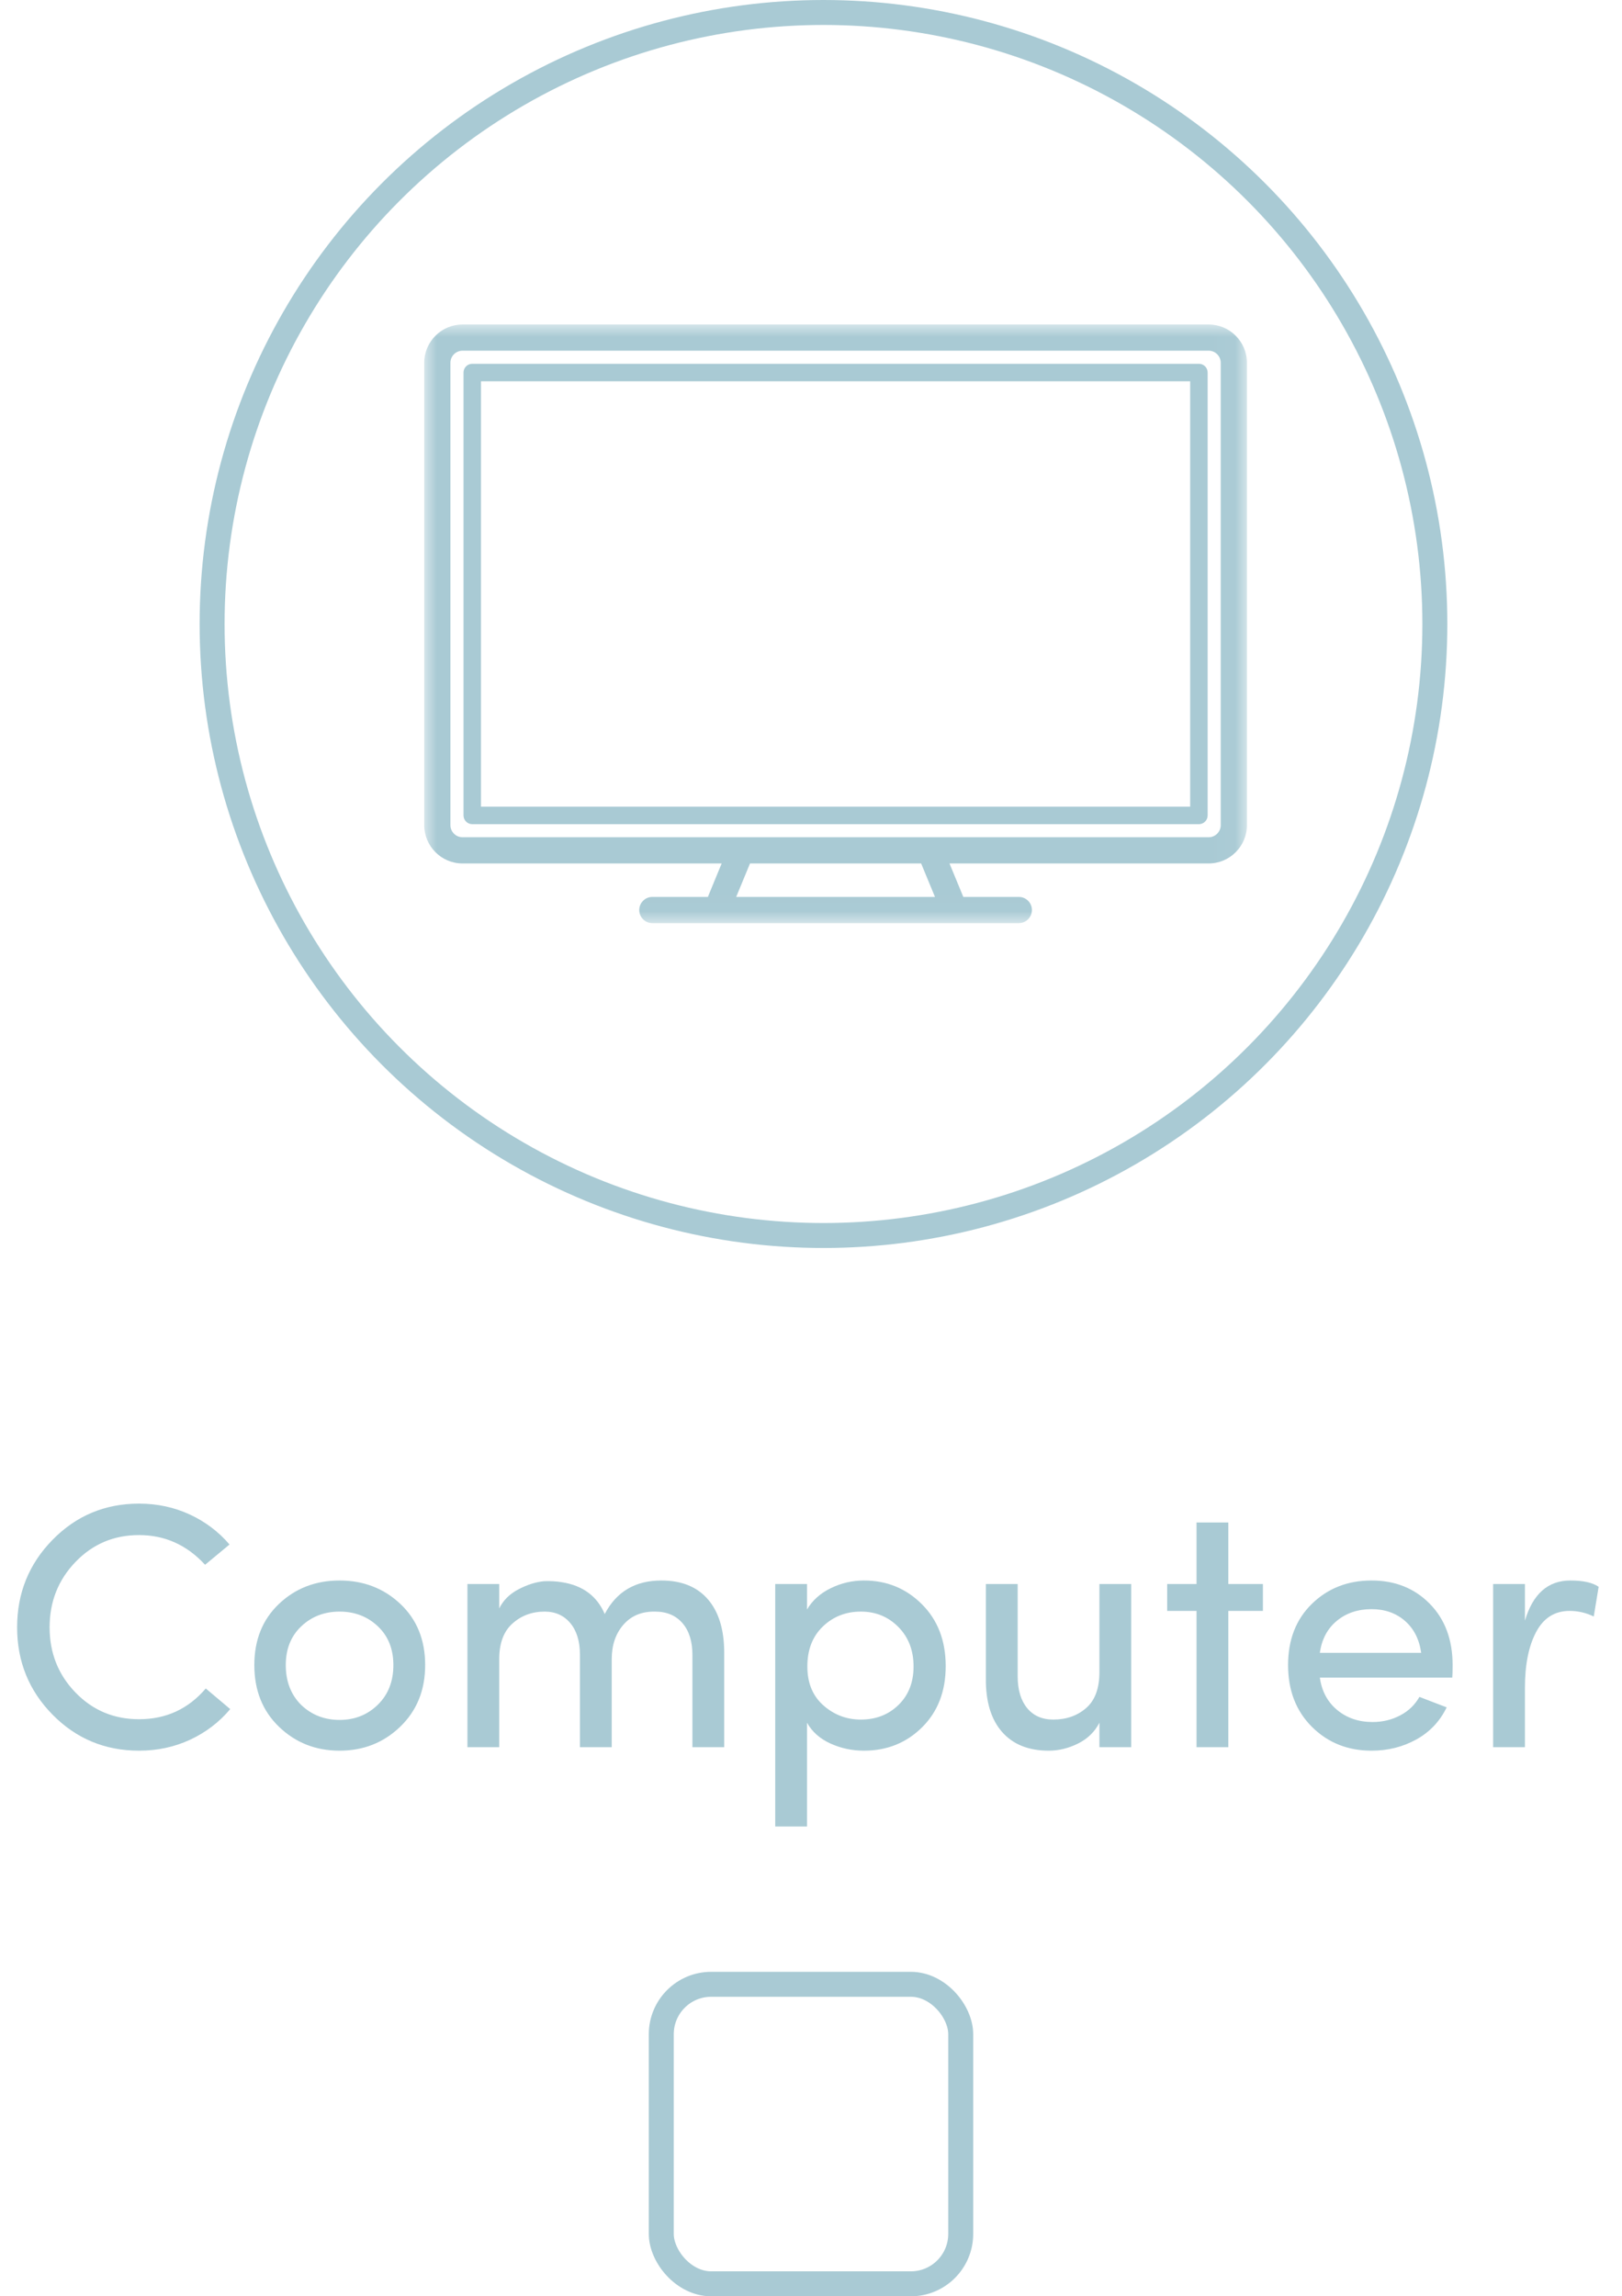 <?xml version="1.0" encoding="UTF-8"?>
<svg width="65px" height="92px" viewBox="0 0 65 92" version="1.1" xmlns="http://www.w3.org/2000/svg" xmlns:xlink="http://www.w3.org/1999/xlink">
    <!-- Generator: Sketch 57.1 (83088) - https://sketch.com -->
    <title>Computer d</title>
    <desc>Created with Sketch.</desc>
    <defs>
        <polygon id="path-1" points="0 0 32.97 0 32.97 23.985 0 23.985"></polygon>
    </defs>
    <g id="Page-1" stroke="none" stroke-width="1" fill="none" fill-rule="evenodd">
        <g id="Add-Guest--Copy" transform="translate(-192, -106)">
            <g id="Computer-d" transform="translate(192, 106)">
                <path d="M8.246,67.648 L9.226,68.474 C8.787,68.997 8.253,69.405 7.623,69.699 C6.993,69.993 6.309,70.14 5.572,70.14 C4.209,70.14 3.054,69.659 2.107,68.698 C1.16,67.737 0.686,66.57 0.686,65.198 C0.686,63.826 1.16,62.657 2.107,61.691 C3.054,60.725 4.209,60.242 5.572,60.242 C6.3,60.242 6.977,60.387 7.602,60.676 C8.227,60.965 8.759,61.367 9.198,61.88 L8.218,62.692 C7.49,61.899 6.608,61.502 5.572,61.502 C4.564,61.502 3.715,61.861 3.024,62.58 C2.333,63.299 1.988,64.171 1.988,65.198 C1.988,66.225 2.333,67.095 3.024,67.809 C3.715,68.523 4.564,68.88 5.572,68.88 C6.655,68.88 7.546,68.469 8.246,67.648 Z M16.03,69.188 C15.367,69.823 14.56,70.14 13.608,70.14 C12.656,70.14 11.849,69.823 11.186,69.188 C10.523,68.553 10.192,67.727 10.192,66.71 C10.192,65.702 10.521,64.885 11.179,64.26 C11.837,63.635 12.647,63.322 13.608,63.322 C14.569,63.322 15.381,63.635 16.044,64.26 C16.707,64.885 17.038,65.702 17.038,66.71 C17.038,67.718 16.702,68.544 16.03,69.188 Z M12.068,68.306 C12.488,68.707 13.001,68.908 13.608,68.908 C14.215,68.908 14.726,68.705 15.141,68.299 C15.556,67.893 15.764,67.363 15.764,66.71 C15.764,66.066 15.556,65.548 15.141,65.156 C14.726,64.764 14.215,64.568 13.608,64.568 C13.001,64.568 12.49,64.764 12.075,65.156 C11.66,65.548 11.452,66.066 11.452,66.71 C11.452,67.363 11.657,67.895 12.068,68.306 Z M26.25,64.568 C25.718,64.559 25.296,64.734 24.983,65.093 C24.67,65.452 24.514,65.912 24.514,66.472 L24.514,70 L23.24,70 L23.24,66.29 C23.24,65.758 23.112,65.338 22.855,65.03 C22.598,64.722 22.255,64.568 21.826,64.568 C21.322,64.568 20.893,64.727 20.538,65.044 C20.183,65.361 20.006,65.837 20.006,66.472 L20.006,70 L18.732,70 L18.732,63.462 L20.006,63.462 L20.006,64.442 C20.165,64.115 20.424,63.859 20.783,63.672 C21.142,63.485 21.485,63.378 21.812,63.35 C22.064,63.341 22.302,63.355 22.526,63.392 C23.357,63.523 23.926,63.947 24.234,64.666 C24.701,63.77 25.457,63.322 26.502,63.322 C27.314,63.322 27.937,63.574 28.371,64.078 C28.805,64.582 29.022,65.296 29.022,66.22 L29.022,70 L27.748,70 L27.748,66.304 C27.748,65.763 27.615,65.338 27.349,65.03 C27.083,64.722 26.717,64.568 26.25,64.568 Z M32.34,63.462 L32.34,64.484 C32.555,64.12 32.872,63.835 33.292,63.63 C33.712,63.425 34.155,63.322 34.622,63.322 C35.537,63.322 36.311,63.639 36.946,64.274 C37.581,64.909 37.898,65.735 37.898,66.752 C37.898,67.76 37.583,68.577 36.953,69.202 C36.323,69.827 35.546,70.14 34.622,70.14 C34.146,70.14 33.698,70.044 33.278,69.853 C32.858,69.662 32.545,69.384 32.34,69.02 L32.34,73.178 L31.066,73.178 L31.066,63.462 L32.34,63.462 Z M32.354,66.766 C32.354,67.429 32.569,67.949 32.998,68.327 C33.427,68.705 33.927,68.894 34.496,68.894 C35.103,68.894 35.607,68.698 36.008,68.306 C36.409,67.914 36.61,67.401 36.61,66.766 C36.61,66.122 36.407,65.595 36.001,65.184 C35.595,64.773 35.093,64.568 34.496,64.568 C33.899,64.568 33.392,64.766 32.977,65.163 C32.562,65.56 32.354,66.094 32.354,66.766 Z M44.058,66.99 L44.058,63.462 L45.332,63.462 L45.332,70 L44.058,70 L44.058,69.02 C43.871,69.384 43.587,69.662 43.204,69.853 C42.821,70.044 42.429,70.14 42.028,70.14 C41.216,70.14 40.591,69.888 40.152,69.384 C39.713,68.88 39.499,68.166 39.508,67.242 L39.508,63.462 L40.782,63.462 L40.782,67.158 C40.782,67.699 40.908,68.124 41.16,68.432 C41.412,68.74 41.762,68.894 42.21,68.894 C42.733,68.894 43.171,68.74 43.526,68.432 C43.881,68.124 44.058,67.643 44.058,66.99 Z M49.224,63.462 L50.61,63.462 L50.61,64.54 L49.224,64.54 L49.224,70 L47.95,70 L47.95,64.54 L46.774,64.54 L46.774,63.462 L47.95,63.462 L47.95,60.998 L49.224,60.998 L49.224,63.462 Z M52.892,66.22 L56.952,66.22 C56.877,65.679 56.66,65.252 56.301,64.939 C55.942,64.626 55.496,64.47 54.964,64.47 C54.413,64.47 53.949,64.626 53.571,64.939 C53.193,65.252 52.967,65.679 52.892,66.22 Z M58.212,66.71 C58.212,66.953 58.207,67.121 58.198,67.214 L52.892,67.214 C52.967,67.755 53.198,68.187 53.585,68.509 C53.972,68.831 54.446,68.992 55.006,68.992 C55.407,68.992 55.776,68.903 56.112,68.726 C56.448,68.549 56.705,68.301 56.882,67.984 C57.003,68.031 57.19,68.103 57.442,68.201 C57.694,68.299 57.871,68.367 57.974,68.404 C57.703,68.964 57.297,69.393 56.756,69.692 C56.215,69.991 55.617,70.14 54.964,70.14 C54.012,70.14 53.216,69.823 52.577,69.188 C51.938,68.553 51.618,67.727 51.618,66.71 C51.618,65.693 51.938,64.874 52.577,64.253 C53.216,63.632 54.012,63.322 54.964,63.322 C55.907,63.322 56.684,63.632 57.295,64.253 C57.906,64.874 58.212,65.693 58.212,66.71 Z M61.11,67.62 L61.11,70 L59.836,70 L59.836,63.462 L61.11,63.462 L61.11,64.932 C61.427,63.859 62.034,63.322 62.93,63.322 C63.443,63.322 63.821,63.406 64.064,63.574 L63.868,64.764 C63.56,64.615 63.238,64.54 62.902,64.54 C62.305,64.54 61.857,64.822 61.558,65.387 C61.259,65.952 61.11,66.696 61.11,67.62 Z" id="Computer" fill="#A9CAD4" fill-rule="nonzero"></path>
                <g id="monitor-disactive" transform="translate(8, 0)">
                    <circle id="Oval-Copy" stroke="#A9CAD4" cx="25" cy="25" r="24.5"></circle>
                    <g id="Group-4" transform="translate(9, 13)">
                        <mask id="mask-2" fill="white">
                            <use xlink:href="#path-1"></use>
                        </mask>
                        <g id="Clip-2"></g>
                        <path d="M2.275,19.32 L30.695,19.32 L30.695,2.275 L2.275,2.275 L2.275,19.32 Z M31.045,1.575 L1.925,1.575 C1.732,1.575 1.575,1.732 1.575,1.925 L1.575,19.67 C1.575,19.863 1.732,20.02 1.925,20.02 L31.045,20.02 C31.238,20.02 31.395,19.863 31.395,19.67 L31.395,1.925 C31.395,1.732 31.238,1.575 31.045,1.575 L31.045,1.575 Z" id="Fill-1" fill="#A9CAD4" mask="url(#mask-2)"></path>
                        <path d="M31.92,20.058 C31.92,20.326 31.702,20.544 31.434,20.544 L1.536,20.544 C1.268,20.544 1.05,20.326 1.05,20.058 L1.05,1.536 C1.05,1.268 1.268,1.05 1.536,1.05 L31.434,1.05 C31.702,1.05 31.92,1.268 31.92,1.536 L31.92,20.058 Z M20.468,22.935 L12.502,22.935 L13.056,21.594 L19.914,21.594 L20.468,22.935 Z M31.434,-2.8e-05 L1.536,-2.8e-05 C0.689,-2.8e-05 0,0.689 0,1.536 L0,20.058 C0,20.905 0.689,21.594 1.536,21.594 L11.92,21.594 L11.367,22.935 L9.142,22.935 C8.853,22.935 8.617,23.17 8.617,23.46 C8.617,23.75 8.853,23.985 9.142,23.985 L23.828,23.985 C24.118,23.985 24.353,23.75 24.353,23.46 C24.353,23.17 24.118,22.935 23.828,22.935 L21.604,22.935 L21.05,21.594 L31.434,21.594 C32.281,21.594 32.97,20.905 32.97,20.058 L32.97,1.536 C32.97,0.689 32.281,-2.8e-05 31.434,-2.8e-05 L31.434,-2.8e-05 Z" id="Fill-3" fill="#A9CAD4" mask="url(#mask-2)"></path>
                    </g>
                </g>
                <rect id="Rectangle-Copy-2" stroke="#A9CAD4" x="26.5" y="79.5" width="12" height="12" rx="2"></rect>
            </g>
        </g>
    </g>
</svg>